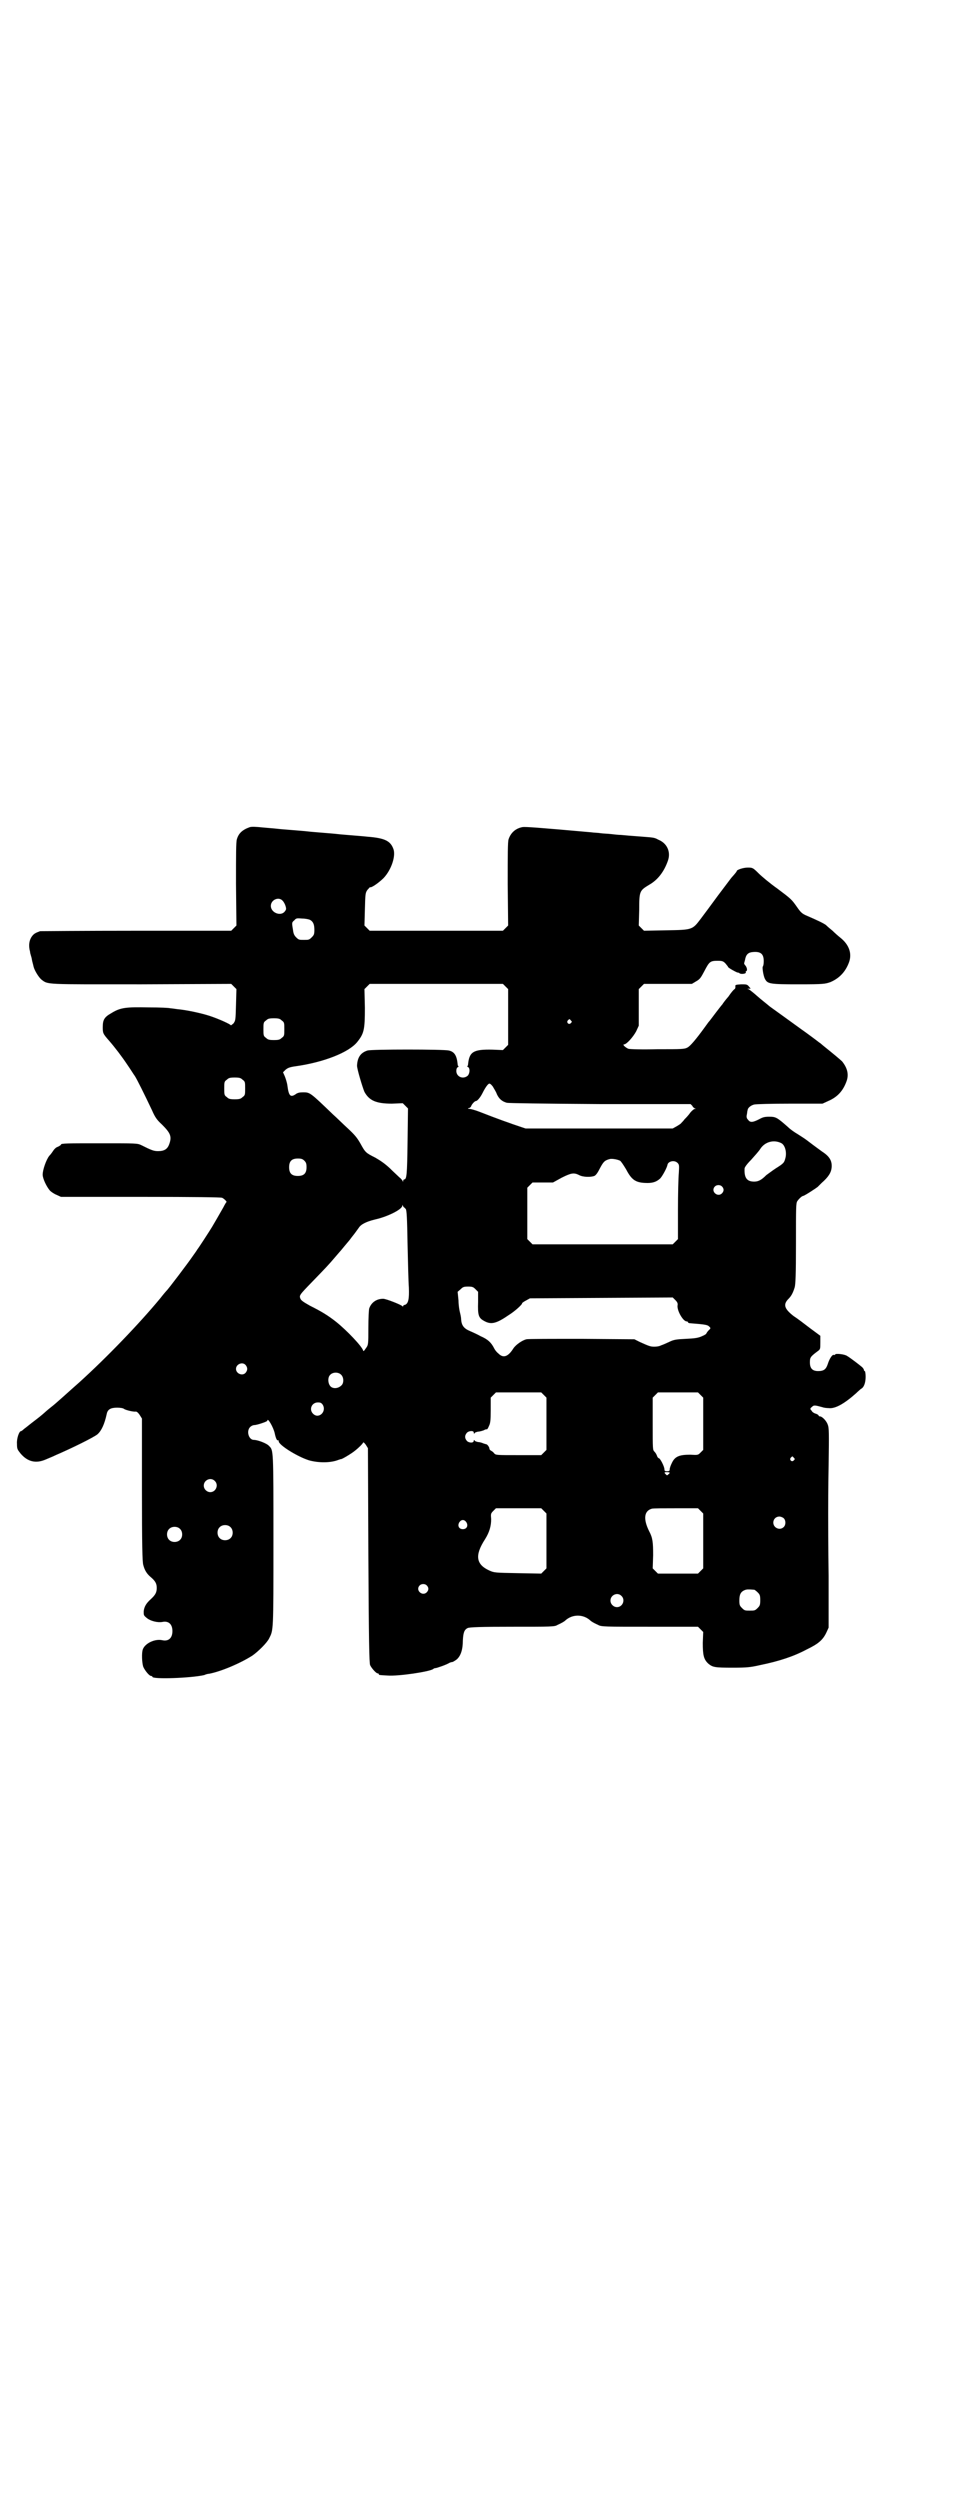 <?xml version="1.0" standalone="no"?>
<!DOCTYPE svg PUBLIC "-//W3C//DTD SVG 20010904//EN"
 "http://www.w3.org/TR/2001/REC-SVG-20010904/DTD/svg10.dtd">
<svg version="1.0" xmlns="http://www.w3.org/2000/svg"
 width="1115pt" height="2870pt" viewBox="0 0 1115 2870"
 preserveAspectRatio="xMidYMid meet">
<g transform="translate(0,2870) scale(0.5,-0.5)"
fill="#000000" stroke="none">
<path d="M574 3841 c-17 -6 -26 -14 -30 -28 -2 -6 -2 -36 -2 -103 l1 -95 -6
-6 -6 -6 -218 0 c-120 0 -219 -1 -221 -1 -11 -4 -14 -6 -18 -11 -7 -9 -9 -22
-5 -36 0 -2 1 -6 2 -9 1 -3 2 -7 2 -8 1 -6 3 -12 4 -17 2 -9 12 -25 18 -30 16
-12 5 -11 230 -11 l206 1 6 -6 6 -6 -1 -36 c-1 -36 -1 -36 -6 -43 -4 -3 -6 -5
-6 -4 0 2 -28 15 -50 22 -19 6 -51 13 -73 15 -7 1 -14 2 -16 2 -2 1 -24 2 -49
2 -52 1 -65 0 -86 -13 -16 -9 -20 -15 -20 -32 0 -14 0 -15 15 -32 13 -15 29
-36 41 -54 7 -10 15 -23 18 -27 5 -8 21 -40 39 -78 7 -16 11 -22 23 -33 19
-19 23 -27 17 -44 -4 -12 -11 -17 -26 -17 -10 0 -15 2 -39 14 -9 4 -11 4 -91
4 -79 0 -93 0 -93 -3 0 -1 -3 -3 -7 -5 -4 -1 -8 -5 -10 -8 -2 -3 -6 -9 -10
-13 -7 -9 -15 -32 -15 -43 0 -9 9 -28 17 -37 2 -2 9 -7 14 -9 l11 -5 183 0
c127 0 184 -1 187 -2 6 -3 12 -10 10 -10 -1 -1 -4 -6 -7 -12 -9 -16 -23 -40
-26 -45 -6 -10 -32 -50 -34 -52 -1 -2 -6 -9 -11 -16 -8 -12 -57 -77 -60 -79
-1 -1 -7 -8 -14 -17 -48 -58 -122 -135 -186 -193 -24 -21 -53 -48 -65 -57 -5
-4 -11 -9 -12 -10 -1 -1 -11 -10 -23 -19 -12 -9 -24 -19 -27 -21 -3 -3 -6 -5
-7 -5 -4 0 -10 -17 -9 -29 0 -12 1 -13 8 -22 16 -19 35 -24 58 -14 7 3 17 7
23 10 35 15 88 41 96 48 9 8 16 23 21 46 2 11 9 15 24 15 7 0 14 -1 16 -3 5
-3 22 -7 27 -6 2 0 5 -2 9 -8 l5 -8 0 -164 c0 -126 1 -166 3 -172 3 -12 8 -20
16 -27 12 -10 15 -16 15 -26 0 -10 -3 -16 -14 -26 -10 -9 -15 -17 -16 -28 0
-8 0 -9 6 -14 9 -8 26 -12 37 -10 14 3 23 -5 23 -21 0 -16 -9 -24 -23 -21 -17
4 -40 -7 -45 -21 -3 -8 -2 -31 1 -40 4 -9 14 -21 18 -21 2 0 3 -1 3 -2 0 -6
88 -3 119 4 4 2 9 3 11 3 27 5 72 24 100 42 14 10 33 29 38 39 10 20 10 13 10
225 0 211 0 207 -10 217 -5 6 -26 14 -35 14 -12 0 -18 21 -8 30 2 2 6 4 9 4 6
0 30 8 30 10 0 9 14 -15 17 -29 2 -10 5 -17 7 -16 1 1 2 0 2 -2 0 -9 44 -36
70 -44 22 -6 49 -6 67 1 3 1 6 2 6 2 0 -2 25 13 32 19 9 7 18 16 19 19 1 1 3
-1 6 -5 l5 -8 1 -246 c1 -197 2 -247 4 -252 3 -7 14 -19 17 -19 2 0 3 -1 3 -2
0 -2 1 -2 20 -3 25 -2 98 9 105 15 1 1 3 2 5 2 3 0 26 8 32 12 2 1 5 2 7 2 1
0 6 3 10 6 9 8 14 22 14 44 1 17 3 24 11 28 4 2 30 3 102 3 90 0 98 0 104 4
11 5 16 8 19 11 16 14 40 14 56 0 3 -3 8 -6 19 -11 7 -4 15 -4 118 -4 l111 0
6 -6 6 -6 -1 -25 c0 -28 2 -38 13 -48 10 -8 14 -9 56 -9 33 0 41 1 63 6 44 9
77 20 107 36 27 13 37 22 45 39 l5 11 0 119 c-1 65 -1 130 -1 143 0 13 0 63 1
110 1 76 1 87 -2 94 -3 9 -13 19 -18 19 -2 0 -3 1 -3 2 0 1 -3 3 -6 4 -4 1 -9
4 -10 7 -4 4 -4 5 1 9 4 4 6 4 24 -1 2 -1 9 -2 14 -2 15 -2 36 10 63 34 4 4
10 9 11 10 7 3 11 14 11 28 0 7 -1 13 -2 13 -1 0 -2 1 -2 3 0 1 -2 4 -4 6 -7
6 -28 22 -35 26 -6 4 -27 6 -27 3 0 -1 -1 -1 -3 -1 -3 2 -10 -8 -14 -21 -4
-12 -9 -16 -22 -16 -13 0 -19 6 -19 20 0 11 1 13 17 25 7 5 7 5 7 21 l0 15
-23 17 c-13 10 -30 23 -38 28 -22 17 -25 27 -12 40 6 6 10 13 14 26 2 7 3 28
3 101 0 83 0 92 3 97 4 6 11 12 13 12 3 0 29 17 34 21 2 2 6 6 9 9 16 14 22
24 23 36 1 15 -5 25 -22 36 -4 3 -14 10 -35 26 -5 4 -15 10 -21 14 -7 4 -17
11 -22 16 -25 22 -28 24 -43 24 -11 0 -15 -1 -24 -6 -14 -7 -20 -8 -25 -1 -3
3 -4 6 -3 11 1 4 1 9 2 11 0 5 7 11 15 13 4 1 41 2 82 2 l75 0 13 6 c21 9 34
23 42 45 6 16 2 31 -10 46 -4 4 -22 19 -42 35 -5 4 -9 8 -10 8 -1 1 -29 22
-42 31 -11 8 -58 42 -72 52 -7 6 -20 16 -29 24 -9 8 -18 15 -20 16 -3 0 -3 1
0 1 l5 0 -4 5 c-4 5 -6 5 -18 5 -13 -1 -14 -1 -13 -6 0 -2 -1 -5 -2 -5 -2 -1
-8 -8 -14 -17 -7 -8 -13 -16 -14 -18 -2 -2 -8 -10 -15 -19 -7 -9 -14 -19 -17
-22 -2 -3 -6 -8 -8 -11 -21 -29 -34 -44 -40 -47 -7 -4 -13 -4 -69 -4 -36 -1
-64 0 -67 1 -7 3 -14 10 -10 10 6 0 21 17 28 30 l6 13 0 42 0 42 6 6 6 6 55 0
55 0 10 6 c9 5 11 9 19 24 11 21 13 23 30 23 11 0 13 -1 18 -6 3 -4 6 -7 6 -8
0 -2 18 -12 22 -13 2 0 4 -1 4 -1 0 -2 8 -3 13 -1 2 1 2 2 2 3 -1 1 0 2 0 2 4
0 3 8 -1 13 -2 2 -3 4 -3 5 0 1 1 4 2 8 2 12 7 17 17 18 19 2 26 -4 26 -21 0
-6 -1 -11 -2 -12 -2 -1 1 -22 5 -29 6 -11 11 -12 77 -12 59 0 61 1 73 5 21 9
35 24 43 46 7 20 0 40 -20 56 -5 4 -13 11 -18 16 -5 4 -12 10 -15 13 -5 4 -22
12 -43 21 -12 5 -15 8 -24 21 -12 17 -13 18 -45 42 -17 12 -36 28 -43 35 -13
13 -14 13 -25 13 -10 0 -25 -5 -25 -8 0 -1 -3 -5 -12 -15 -1 -1 -15 -20 -31
-41 -16 -22 -34 -46 -40 -54 -19 -25 -19 -25 -79 -26 l-51 -1 -6 6 -6 6 1 36
c0 43 1 44 22 57 20 11 35 30 44 56 7 20 -2 40 -22 48 -9 5 -11 5 -37 7 -27 2
-39 3 -49 4 -5 0 -15 1 -23 2 -8 1 -18 1 -24 2 -5 1 -15 1 -21 2 -123 11 -152
13 -158 12 -16 -3 -27 -13 -32 -28 -2 -6 -2 -36 -2 -103 l1 -95 -6 -6 -6 -6
-153 0 -153 0 -6 6 -6 6 1 37 c1 36 1 38 6 45 3 3 5 6 6 6 3 -2 21 11 31 21
18 19 29 52 22 68 -7 18 -21 24 -60 27 -8 1 -23 2 -34 3 -11 1 -26 2 -34 3 -8
1 -23 2 -34 3 -11 1 -26 2 -34 3 -8 1 -23 2 -34 3 -11 1 -27 2 -35 3 -8 1 -23
2 -33 3 -19 2 -26 2 -31 1z m75 -169 c3 -3 6 -9 7 -13 2 -7 1 -8 -3 -13 -10
-10 -31 -1 -31 14 0 14 18 22 27 12z m63 -44 c7 -4 10 -10 10 -23 0 -10 -1
-12 -6 -17 -6 -6 -7 -6 -18 -6 -11 0 -12 0 -18 6 -4 4 -6 8 -7 16 -3 18 -3 18
3 23 4 5 6 5 18 4 8 0 16 -2 18 -3z m449 -153 l6 -6 0 -64 0 -64 -6 -6 -6 -6
-24 1 c-44 1 -53 -5 -56 -33 0 -3 -1 -5 -2 -5 -1 0 0 -1 2 -2 5 -3 4 -15 -1
-20 -11 -9 -26 -2 -26 11 0 4 1 8 4 9 1 1 2 2 1 2 -1 0 -2 2 -2 5 -2 19 -7 28
-20 31 -12 3 -178 3 -187 0 -16 -5 -23 -16 -24 -34 -1 -6 13 -52 17 -61 11
-20 27 -27 63 -27 l25 1 6 -6 6 -6 -1 -77 c-1 -77 -2 -86 -8 -86 -1 0 -2 -2
-2 -3 0 -3 -1 -3 -1 -1 -1 2 -4 6 -8 9 -3 3 -13 12 -22 21 -12 11 -21 17 -33
24 -22 11 -23 12 -34 32 -8 14 -13 20 -29 35 -11 10 -26 25 -34 32 -53 51 -53
51 -69 51 -8 0 -13 -1 -18 -5 -11 -7 -15 -3 -18 21 -1 7 -4 16 -6 21 l-4 9 6
6 c5 4 9 6 24 8 63 9 120 31 140 55 16 20 18 28 18 79 l-1 43 6 6 6 6 153 0
153 0 6 -6z m-514 -78 c6 -4 6 -6 6 -20 0 -14 0 -16 -6 -20 -4 -4 -7 -5 -18
-5 -11 0 -14 1 -18 5 -6 4 -6 6 -6 20 0 14 0 16 6 20 4 4 7 5 18 5 11 0 14 -1
18 -5z m664 0 c3 -3 3 -3 0 -6 -4 -5 -11 1 -7 6 4 4 4 4 7 0z m-754 -136 c6
-4 6 -6 6 -20 0 -14 0 -16 -6 -20 -4 -4 -7 -5 -18 -5 -11 0 -14 1 -18 5 -6 4
-6 6 -6 20 0 14 0 16 6 20 4 4 7 5 18 5 11 0 14 -1 18 -5z m575 -16 c2 -4 7
-11 9 -17 5 -11 12 -17 23 -20 4 -1 80 -2 215 -3 l207 0 4 -4 c1 -3 4 -5 6 -6
3 -1 3 -1 0 -1 -2 0 -7 -4 -11 -9 -4 -6 -10 -12 -13 -15 -2 -3 -5 -6 -7 -8 -1
-2 -6 -5 -11 -8 l-9 -5 -169 0 -169 0 -15 5 c-15 5 -52 18 -90 33 -10 4 -21 7
-24 7 -4 0 -4 1 -1 2 2 0 4 2 5 4 1 4 8 12 11 12 3 0 10 8 15 18 7 14 13 22
16 22 2 0 5 -3 8 -7z m663 -130 c8 -5 12 -20 9 -33 -3 -12 -4 -13 -23 -25 -9
-6 -18 -13 -21 -15 -11 -11 -18 -15 -28 -15 -17 0 -23 9 -22 30 0 3 6 11 15
20 8 9 18 20 21 25 11 17 32 22 49 13z m-1096 -40 c4 -4 5 -7 5 -15 0 -14 -6
-20 -20 -20 -14 0 -20 6 -20 20 0 14 6 20 20 20 8 0 11 -1 15 -5z m725 0 c2
-1 8 -10 14 -20 12 -23 21 -30 43 -31 17 -1 26 2 35 10 5 5 16 25 17 32 2 8
16 11 23 4 4 -4 4 -6 3 -23 -1 -10 -2 -48 -2 -85 l0 -67 -6 -6 -6 -6 -161 0
-161 0 -6 6 -6 6 0 59 0 59 6 6 6 6 23 0 24 0 20 11 c22 11 28 12 40 6 9 -5
27 -5 35 -2 4 2 8 8 13 18 8 15 11 18 23 21 5 1 17 -1 23 -4z m234 -59 c5 -5
5 -11 0 -16 -10 -10 -27 5 -16 16 4 4 12 4 16 0z m-730 -48 c0 0 2 -2 4 -4 2
-4 3 -19 4 -81 1 -42 2 -87 3 -99 1 -26 -1 -37 -9 -40 -2 0 -4 -1 -4 -3 0 -1
-1 -1 -2 0 -2 3 -37 17 -44 17 -15 0 -27 -8 -32 -22 -1 -3 -2 -23 -2 -45 0
-38 0 -39 -6 -47 -4 -6 -5 -7 -6 -5 -2 9 -37 46 -62 66 -19 15 -34 24 -60 37
-16 9 -20 12 -22 16 -3 8 -3 8 28 40 28 29 36 37 52 56 6 7 12 14 13 15 4 5
10 12 20 24 5 7 11 14 13 17 2 3 6 8 8 11 5 8 17 14 37 19 28 6 63 23 63 32 0
2 1 2 1 0 1 -2 2 -4 3 -4z m164 -188 l6 -6 0 -23 c-1 -31 1 -37 14 -44 16 -9
28 -6 57 14 13 8 32 25 30 27 0 0 3 3 9 6 l9 5 164 1 164 1 6 -6 c5 -5 6 -8 5
-13 -1 -12 13 -36 21 -36 2 0 3 -1 3 -2 0 -1 1 -1 3 -2 39 -3 42 -4 46 -8 4
-4 3 -4 -2 -9 -3 -3 -5 -7 -5 -7 0 -1 -5 -4 -10 -6 -9 -4 -16 -5 -37 -6 -22
-1 -28 -2 -38 -7 -7 -3 -15 -7 -19 -8 -3 -2 -10 -3 -15 -3 -9 0 -12 1 -34 11
l-12 6 -121 1 c-67 0 -124 0 -127 -1 -9 -2 -24 -12 -30 -21 -12 -19 -23 -23
-34 -12 -4 3 -8 8 -10 12 -7 14 -15 21 -31 28 -7 4 -18 9 -25 12 -14 6 -19 13
-20 27 0 5 -2 13 -3 17 -1 4 -3 16 -3 26 l-2 20 7 6 c5 5 7 6 17 6 10 0 12 -1
17 -6z m-528 -174 c5 -6 5 -12 0 -18 -7 -8 -22 -2 -22 9 0 11 15 17 22 9z
m219 -22 c7 -6 7 -20 1 -25 -7 -7 -18 -8 -24 -3 -7 6 -8 21 -2 27 6 7 19 7 25
1z m466 -47 l6 -6 0 -60 0 -60 -6 -6 -6 -6 -52 0 c-51 0 -52 0 -56 4 -2 3 -5
5 -7 6 -2 1 -4 3 -4 5 0 3 -4 9 -7 10 -1 0 -4 1 -7 2 -2 1 -8 3 -12 3 -4 1 -8
2 -8 4 -1 1 -2 1 -2 -1 0 -6 -12 -5 -16 0 -5 6 -5 12 0 18 4 5 16 6 16 1 0 -3
1 -3 2 -2 0 2 4 3 8 4 4 0 10 2 13 3 3 2 7 3 7 2 1 0 3 3 5 8 3 6 4 12 4 36
l0 29 6 6 6 6 52 0 52 0 6 -6z m360 0 l6 -6 0 -60 0 -60 -6 -6 c-6 -6 -6 -6
-24 -5 -25 0 -35 -4 -42 -19 -3 -6 -5 -12 -5 -15 0 -3 -1 -4 -6 -4 -5 0 -6 1
-6 4 0 7 -10 26 -13 26 -1 0 -3 2 -4 5 -1 3 -3 7 -6 10 -4 4 -4 5 -4 64 l0 60
6 6 6 6 46 0 46 0 6 -6z m-868 -22 c10 -16 -9 -34 -22 -21 -10 10 -3 26 11 26
6 0 8 -1 11 -5z m1082 -122 c3 -3 3 -3 0 -6 -4 -5 -11 1 -7 6 4 4 4 4 7 0z
m-285 -34 c0 -1 -1 -3 -3 -4 -3 -3 -3 -3 -6 0 -4 4 -4 5 3 5 3 0 6 -1 6 -1z
m-1045 -19 c10 -9 3 -26 -10 -26 -8 0 -15 7 -15 15 0 13 16 20 25 11z m756
-69 l6 -6 0 -63 0 -63 -6 -6 -6 -6 -54 1 c-52 1 -54 1 -65 6 -31 14 -34 35
-10 72 10 16 14 30 14 46 -1 12 -1 13 5 19 l6 6 52 0 52 0 6 -6z m360 0 l6 -6
0 -63 0 -63 -6 -6 -6 -6 -46 0 -46 0 -6 6 -6 6 1 30 c0 30 -1 40 -9 55 -14 28
-12 47 6 52 3 1 29 1 56 1 l50 0 6 -6z m191 -17 c5 -5 5 -15 0 -20 -9 -9 -24
-2 -24 10 0 8 6 14 14 14 3 0 8 -2 10 -4z m-729 -9 c5 -8 1 -16 -8 -16 -9 0
-13 8 -8 16 2 3 5 5 8 5 3 0 6 -2 8 -5z m-542 -11 c7 -6 7 -19 1 -25 -6 -7
-19 -7 -25 -1 -7 6 -7 19 -1 25 6 7 19 7 25 1z m-116 -4 c7 -6 7 -19 1 -25 -6
-7 -19 -7 -25 -1 -7 6 -7 19 -1 25 6 7 19 7 25 1z m567 -130 c5 -5 5 -11 0
-16 -10 -10 -27 5 -16 16 4 4 12 4 16 0z m752 -10 c1 0 5 -3 8 -6 5 -5 6 -7 6
-18 0 -11 -1 -13 -6 -18 -6 -6 -7 -6 -18 -6 -11 0 -12 0 -18 6 -5 5 -6 7 -6
17 0 14 3 20 12 24 5 2 8 2 22 1z m-305 -14 c10 -9 3 -26 -10 -26 -8 0 -15 7
-15 15 0 13 16 20 25 11z"/>
</g>
</svg>
